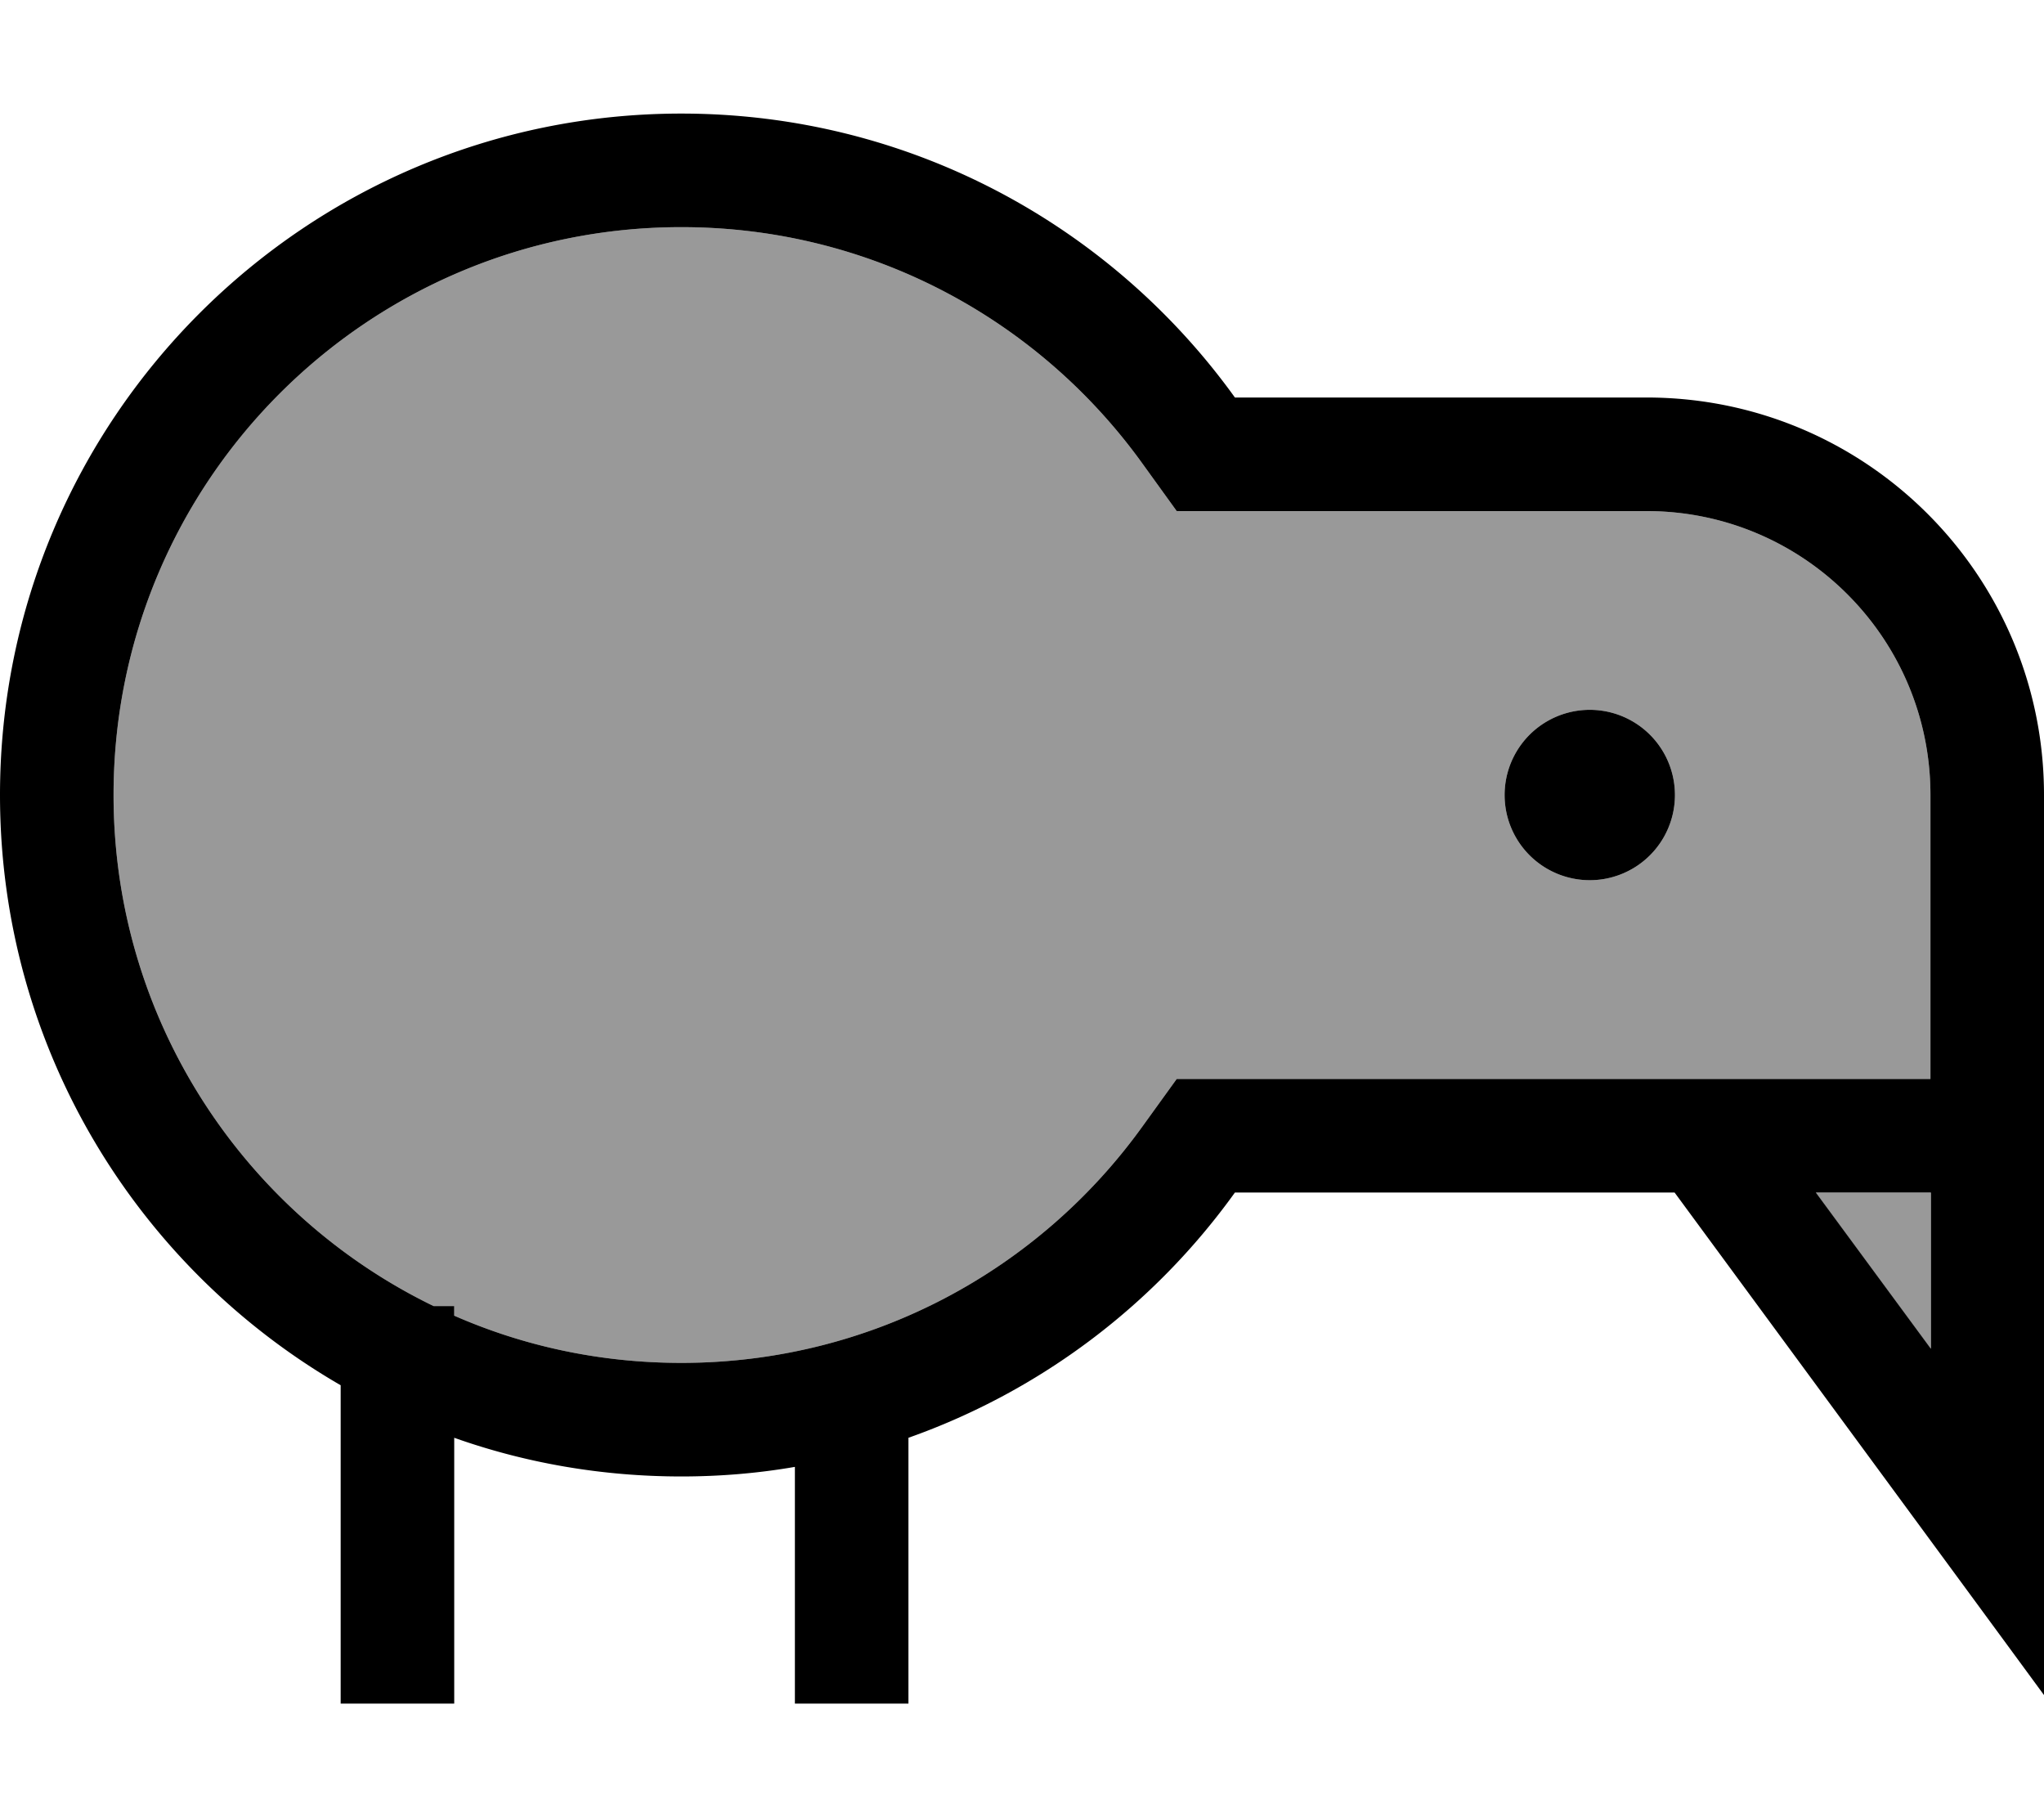 <svg fill="currentColor" xmlns="http://www.w3.org/2000/svg" viewBox="0 0 576 512"><!--! Font Awesome Pro 7.0.1 by @fontawesome - https://fontawesome.com License - https://fontawesome.com/license (Commercial License) Copyright 2025 Fonticons, Inc. --><path opacity=".4" fill="currentColor" d="M32 224c0 63.3 36.8 118.1 90.2 144l5.8 0 0 2.7c19.6 8.6 41.2 13.3 64 13.3 53.5 0 100.9-26.2 130-66.7l9.6-13.3 212.4 0 0-80c0-44.2-35.8-80-80-80l-132.4 0-9.6-13.3C292.9 90.2 245.5 64 192 64 103.6 64 32 135.6 32 224zm440 0a24 24 0 1 1 -48 0 24 24 0 1 1 48 0zm39.6 112l32.4 44 0-44-32.4 0z"/><path fill="currentColor" d="M331.6 304L322 317.3c-29.1 40.5-76.5 66.7-130 66.7-22.8 0-44.4-4.7-64-13.3l0-2.7-5.8 0c-53.4-25.9-90.2-80.7-90.2-144 0-88.4 71.6-160 160-160 53.5 0 100.9 26.2 130 66.7l9.6 13.3 132.4 0c44.2 0 80 35.8 80 80l0 80-212.4 0zm180.1 32l32.4 0 0 44-32.4-44zM348 336l123.9 0c57.9 78.7 92.6 125.9 104.1 141.6L576 224c0-61.9-50.1-112-112-112l-116 0C313.1 63.5 256.2 32 192 32 86 32 0 118 0 224 0 295.1 38.6 357.1 96 390.3l0 89.7 32 0 0-74.9c20 7.1 41.6 10.9 64 10.9 10.9 0 21.6-.9 32-2.7l0 66.7 32 0 0-74.9c37.3-13.2 69.3-37.5 92-69.1zm100-88a24 24 0 1 0 0-48 24 24 0 1 0 0 48z"/></svg>